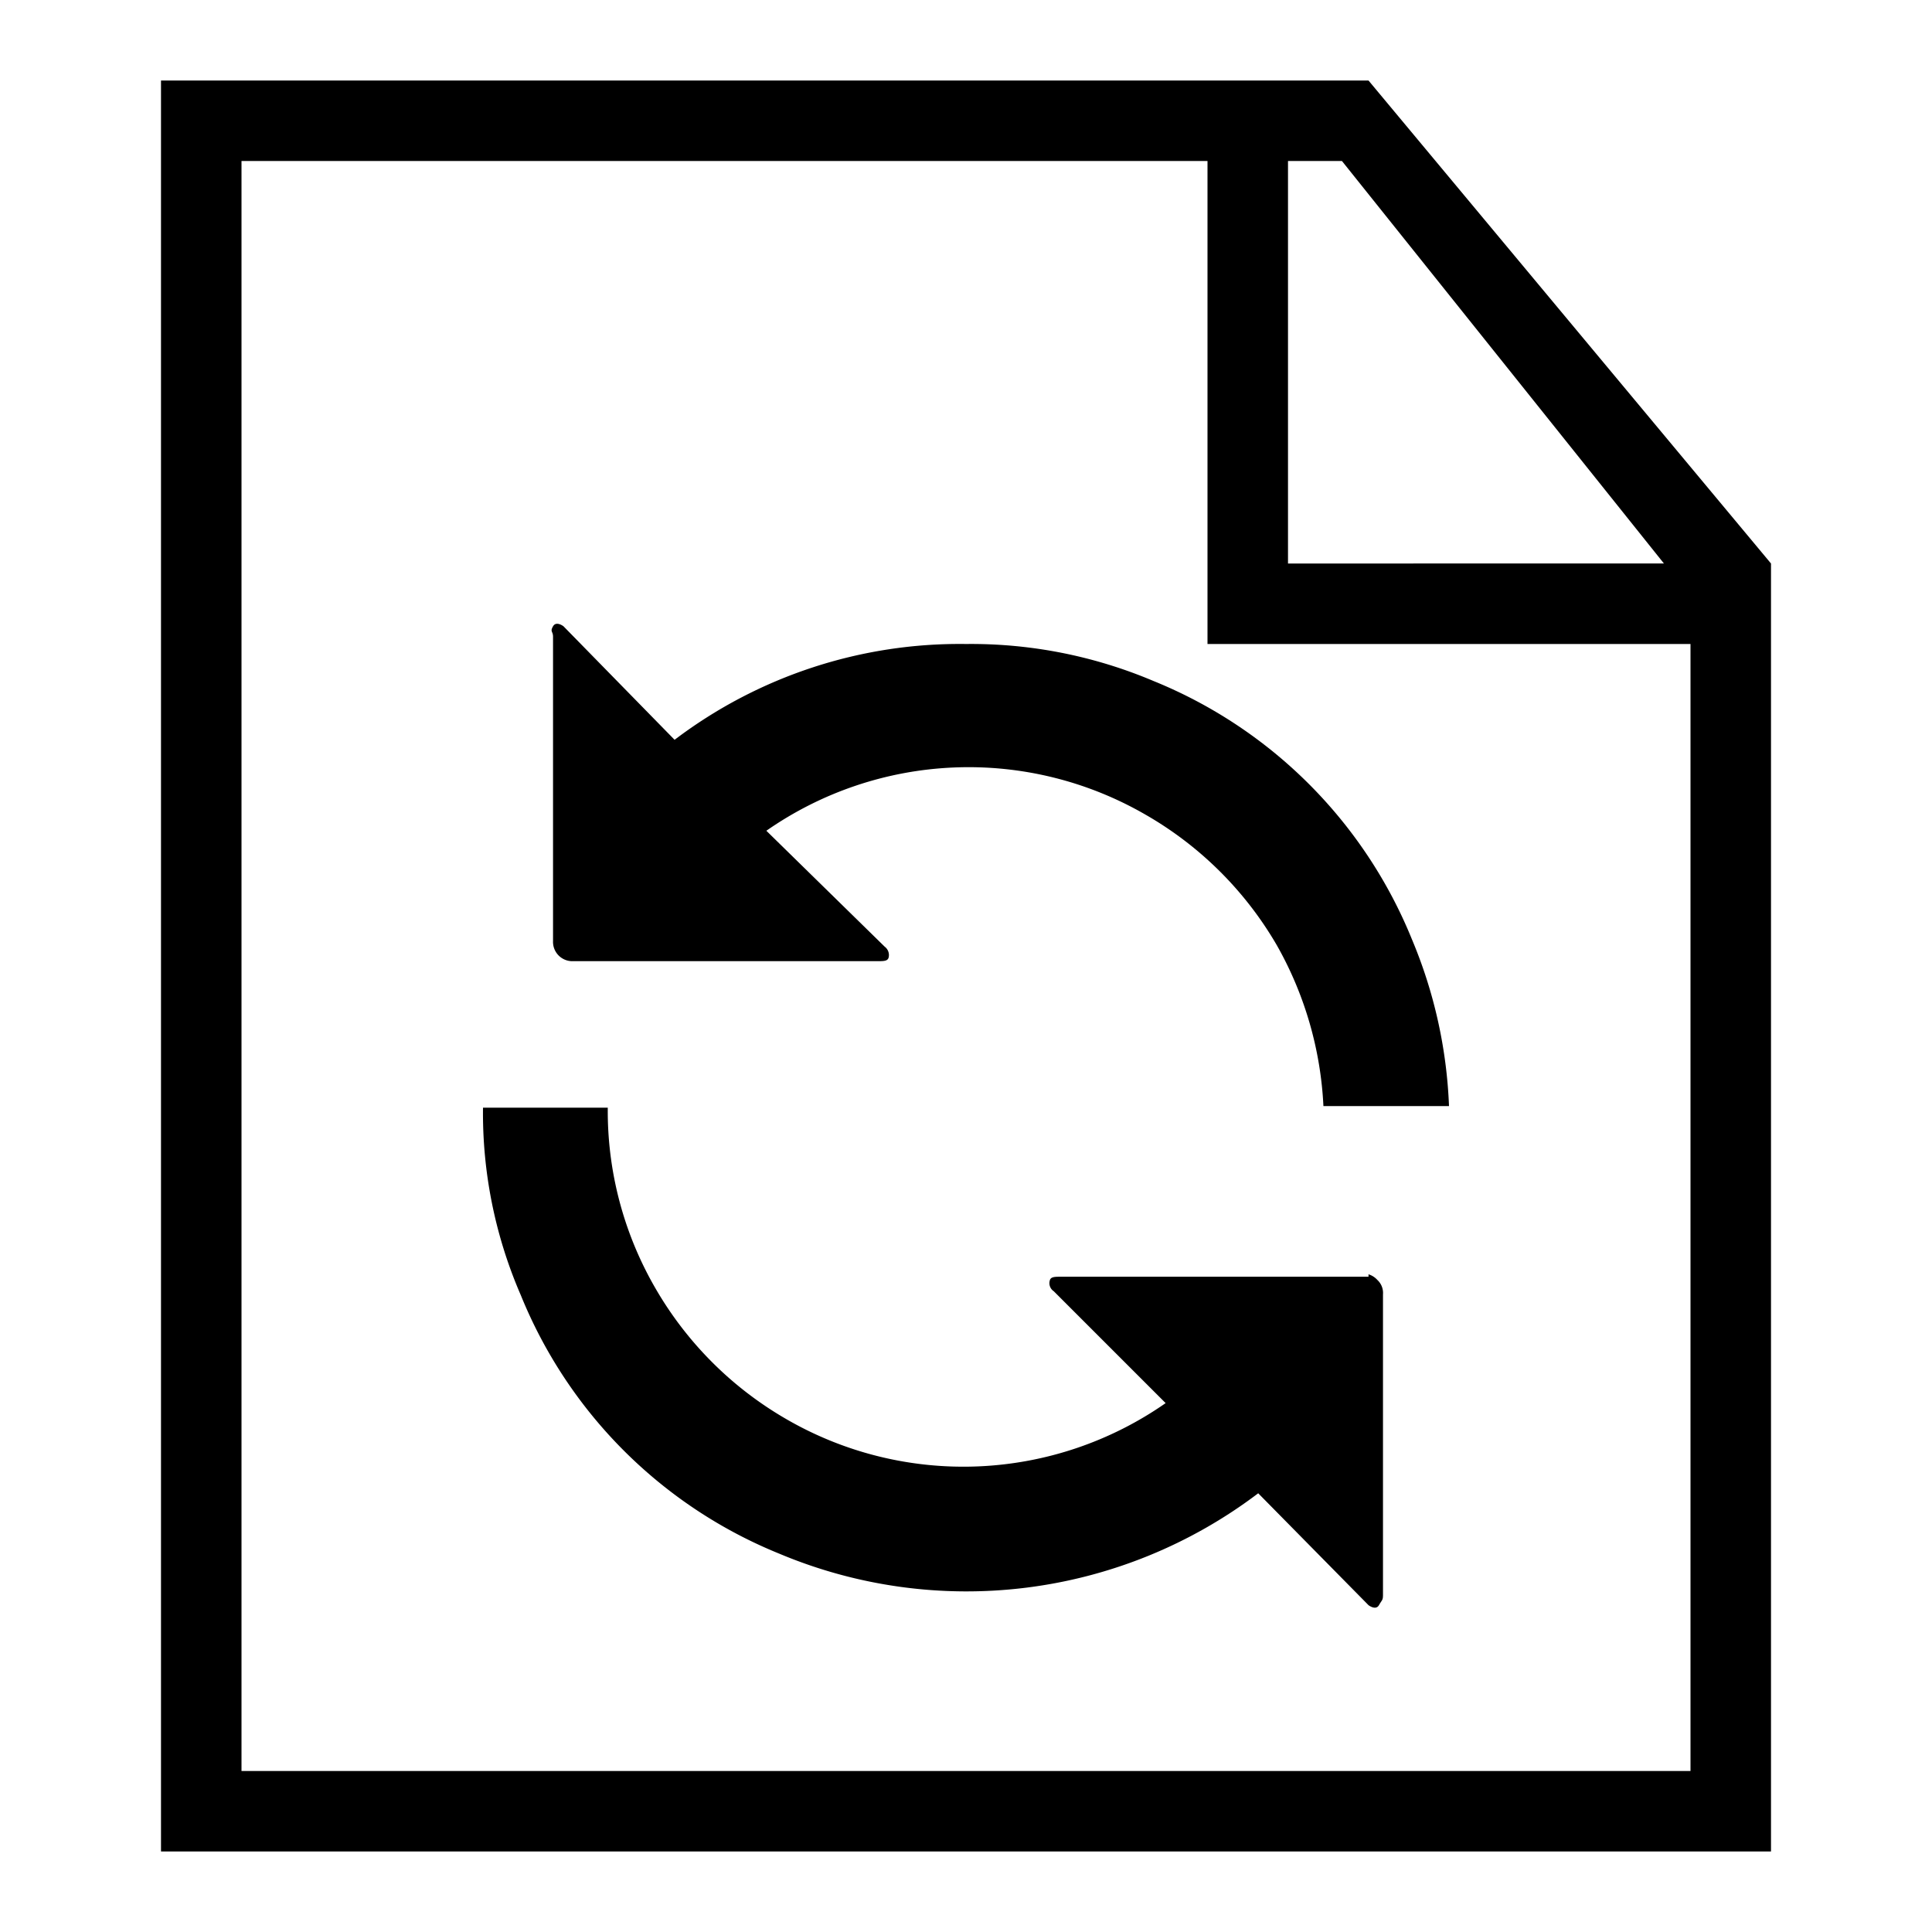 <svg id="Layer_1" data-name="Layer 1" xmlns="http://www.w3.org/2000/svg" viewBox="0 0 24 24"><path d="M17,1H2V23H22V7ZM16,2h.67l4,5H16Zm5,20H3V2H15V8h6ZM12,8A5.86,5.86,0,0,0,8.38,9.19L7,7.78s-.09-.07-.13,0,0,.06,0,.13v3.78a.24.24,0,0,0,.25.25h3.78c.08,0,.13,0,.14-.05a.13.13,0,0,0-.05-.13L9.52,10.32a4.39,4.39,0,0,1,4.71-.2,4.44,4.44,0,0,1,1.63,1.62,4.49,4.49,0,0,1,.58,2h0v0H18v0h0a5.93,5.93,0,0,0-.46-2.07,5.83,5.83,0,0,0-3.21-3.21A5.81,5.81,0,0,0,12,8Zm5,7.86H13.18c-.08,0-.13,0-.14.05a.12.12,0,0,0,.05.13l1.39,1.39a4.39,4.39,0,0,1-4.71.2A4.44,4.44,0,0,1,8.14,16a4.39,4.39,0,0,1-.59-2.24v0H6v0a5.68,5.68,0,0,0,.47,2.33,5.83,5.83,0,0,0,3.21,3.21,6,6,0,0,0,5.95-.75L17,19.94s.09.07.13,0,.05-.06.05-.13V16.08a.22.22,0,0,0-.07-.18A.24.24,0,0,0,17,15.83Z"/></svg>